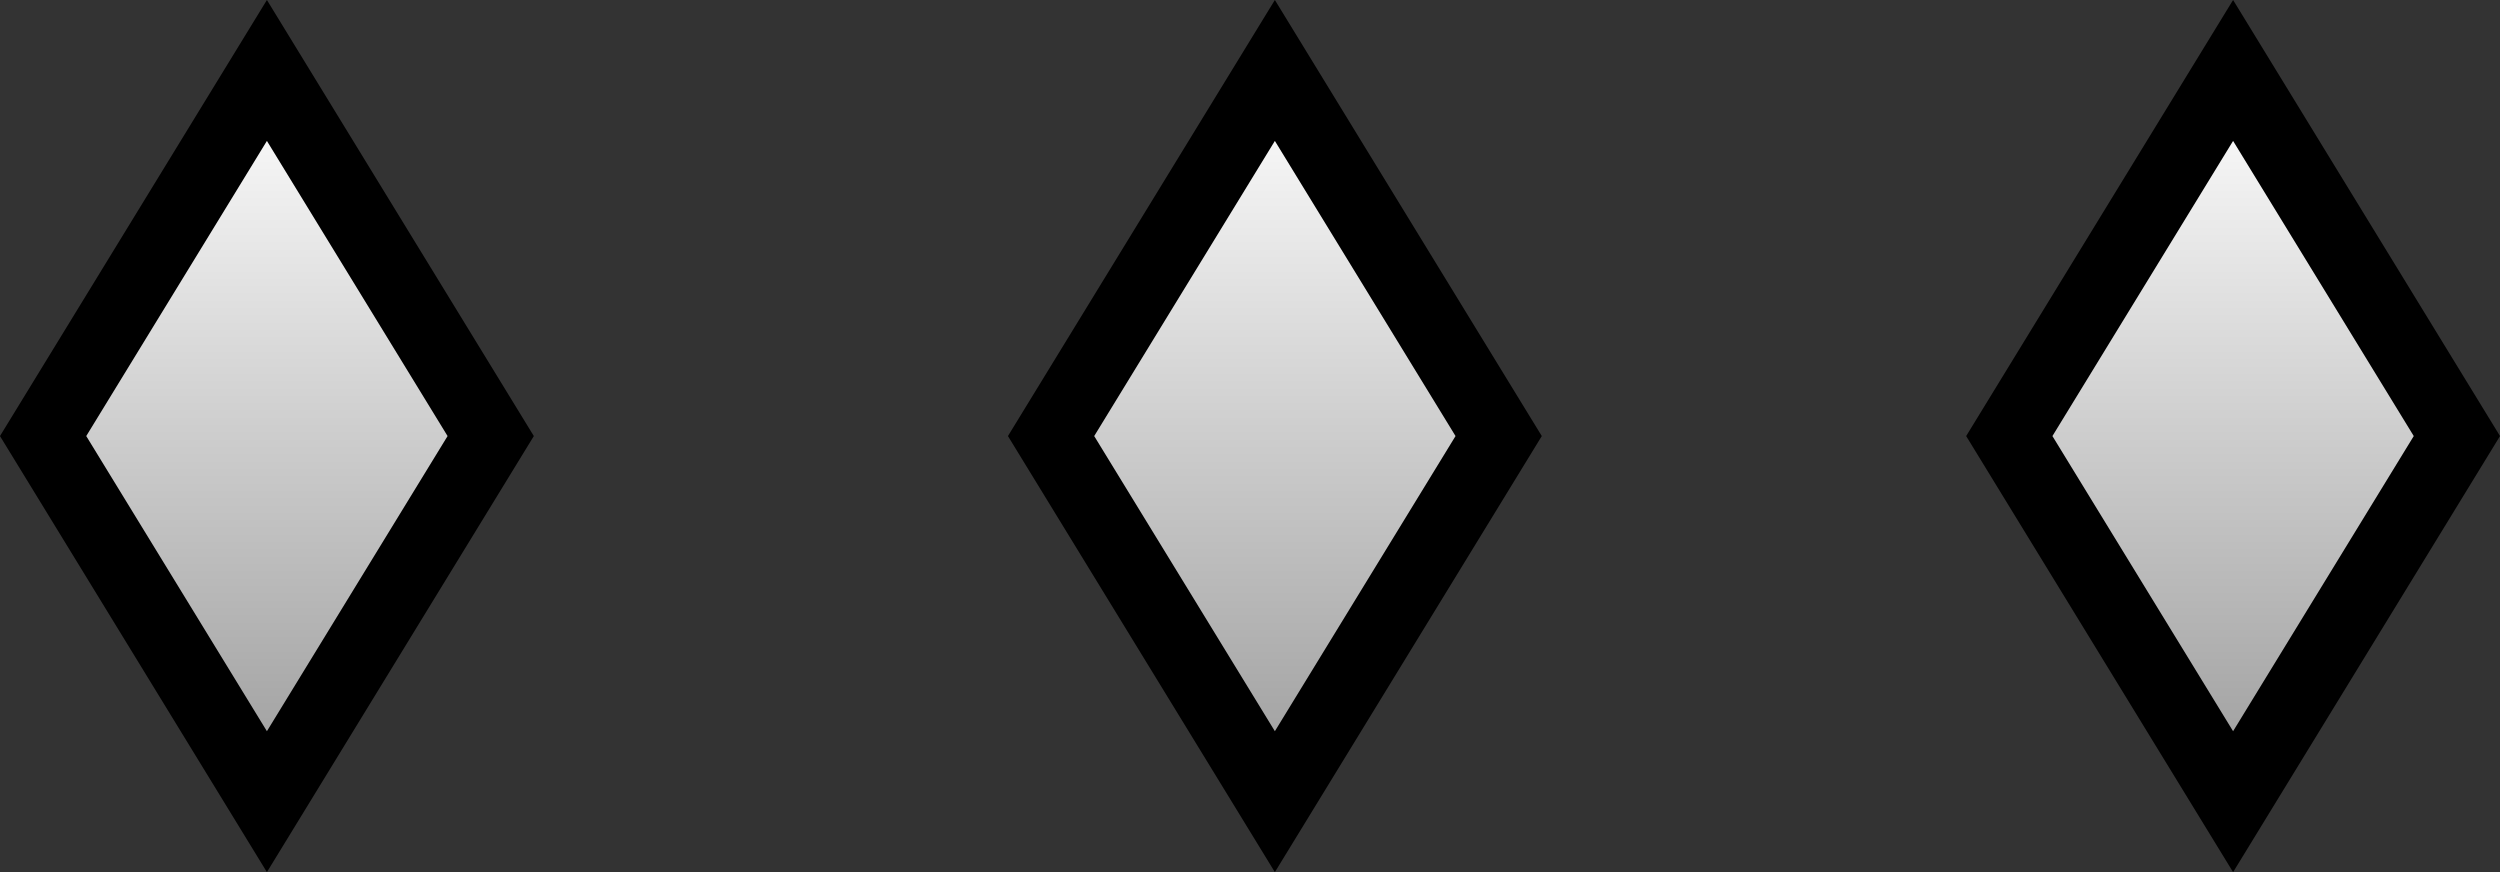 <svg version="1.1" xmlns="http://www.w3.org/2000/svg" xmlns:xlink="http://www.w3.org/1999/xlink" width="84.954" height="29.636" viewBox="0,0,84.954,29.636"><rect x="0" y="0" width="84.954" height="29.636" fill="#333333" stroke="none"/><defs><linearGradient x1="17.7" y1="7.65" x2="17.7" y2="32.498" gradientUnits="userSpaceOnUse" id="color-1"><stop offset="0" stop-color="#414141"/><stop offset="1" stop-color="#272727"/></linearGradient><linearGradient x1="50.833" y1="7.65" x2="50.833" y2="32.498" gradientUnits="userSpaceOnUse" id="color-2"><stop offset="0" stop-color="#414141"/><stop offset="1" stop-color="#272727"/></linearGradient><linearGradient x1="84.683" y1="7.65" x2="84.683" y2="32.498" gradientUnits="userSpaceOnUse" id="color-3"><stop offset="0" stop-color="#414141"/><stop offset="1" stop-color="#272727"/></linearGradient><linearGradient x1="17.635" y1="7.65" x2="17.635" y2="32.498" gradientUnits="userSpaceOnUse" id="color-4"><stop offset="0" stop-color="#ffffff"/><stop offset="1" stop-color="#9b9b9b"/></linearGradient><linearGradient x1="51.886" y1="7.65" x2="51.886" y2="32.498" gradientUnits="userSpaceOnUse" id="color-5"><stop offset="0" stop-color="#ffffff"/><stop offset="1" stop-color="#9b9b9b"/></linearGradient><linearGradient x1="84.448" y1="7.65" x2="84.448" y2="32.498" gradientUnits="userSpaceOnUse" id="color-6"><stop offset="0" stop-color="#ffffff"/><stop offset="1" stop-color="#9b9b9b"/></linearGradient><linearGradient x1="118.222" y1="7.65" x2="118.222" y2="32.498" gradientUnits="userSpaceOnUse" id="color-7"><stop offset="0" stop-color="#404040"/><stop offset="1" stop-color="#272727"/></linearGradient></defs><g transform="translate(-8.565,-5.256)"><g data-paper-data="{&quot;isPaintingLayer&quot;:true}" fill-rule="nonzero" stroke="#000000" stroke-width="2.5" stroke-linecap="butt" stroke-linejoin="miter" stroke-miterlimit="10" stroke-dasharray="" stroke-dashoffset="0" style="mix-blend-mode: normal"><path d="" fill="url(#color-1)"/><path d="" fill="url(#color-2)"/><path d="" fill="url(#color-3)"/><path d="M10.03,20.074l7.605,-12.424l7.605,12.424l-7.605,12.424z" fill="url(#color-4)"/><path d="M44.282,20.074l7.605,-12.424l7.605,12.424l-7.605,12.424z" fill="url(#color-5)"/><path d="M76.844,20.074l7.605,-12.424l7.605,12.424l-7.605,12.424z" fill="url(#color-6)"/><path d="" fill="url(#color-7)"/></g></g></svg>